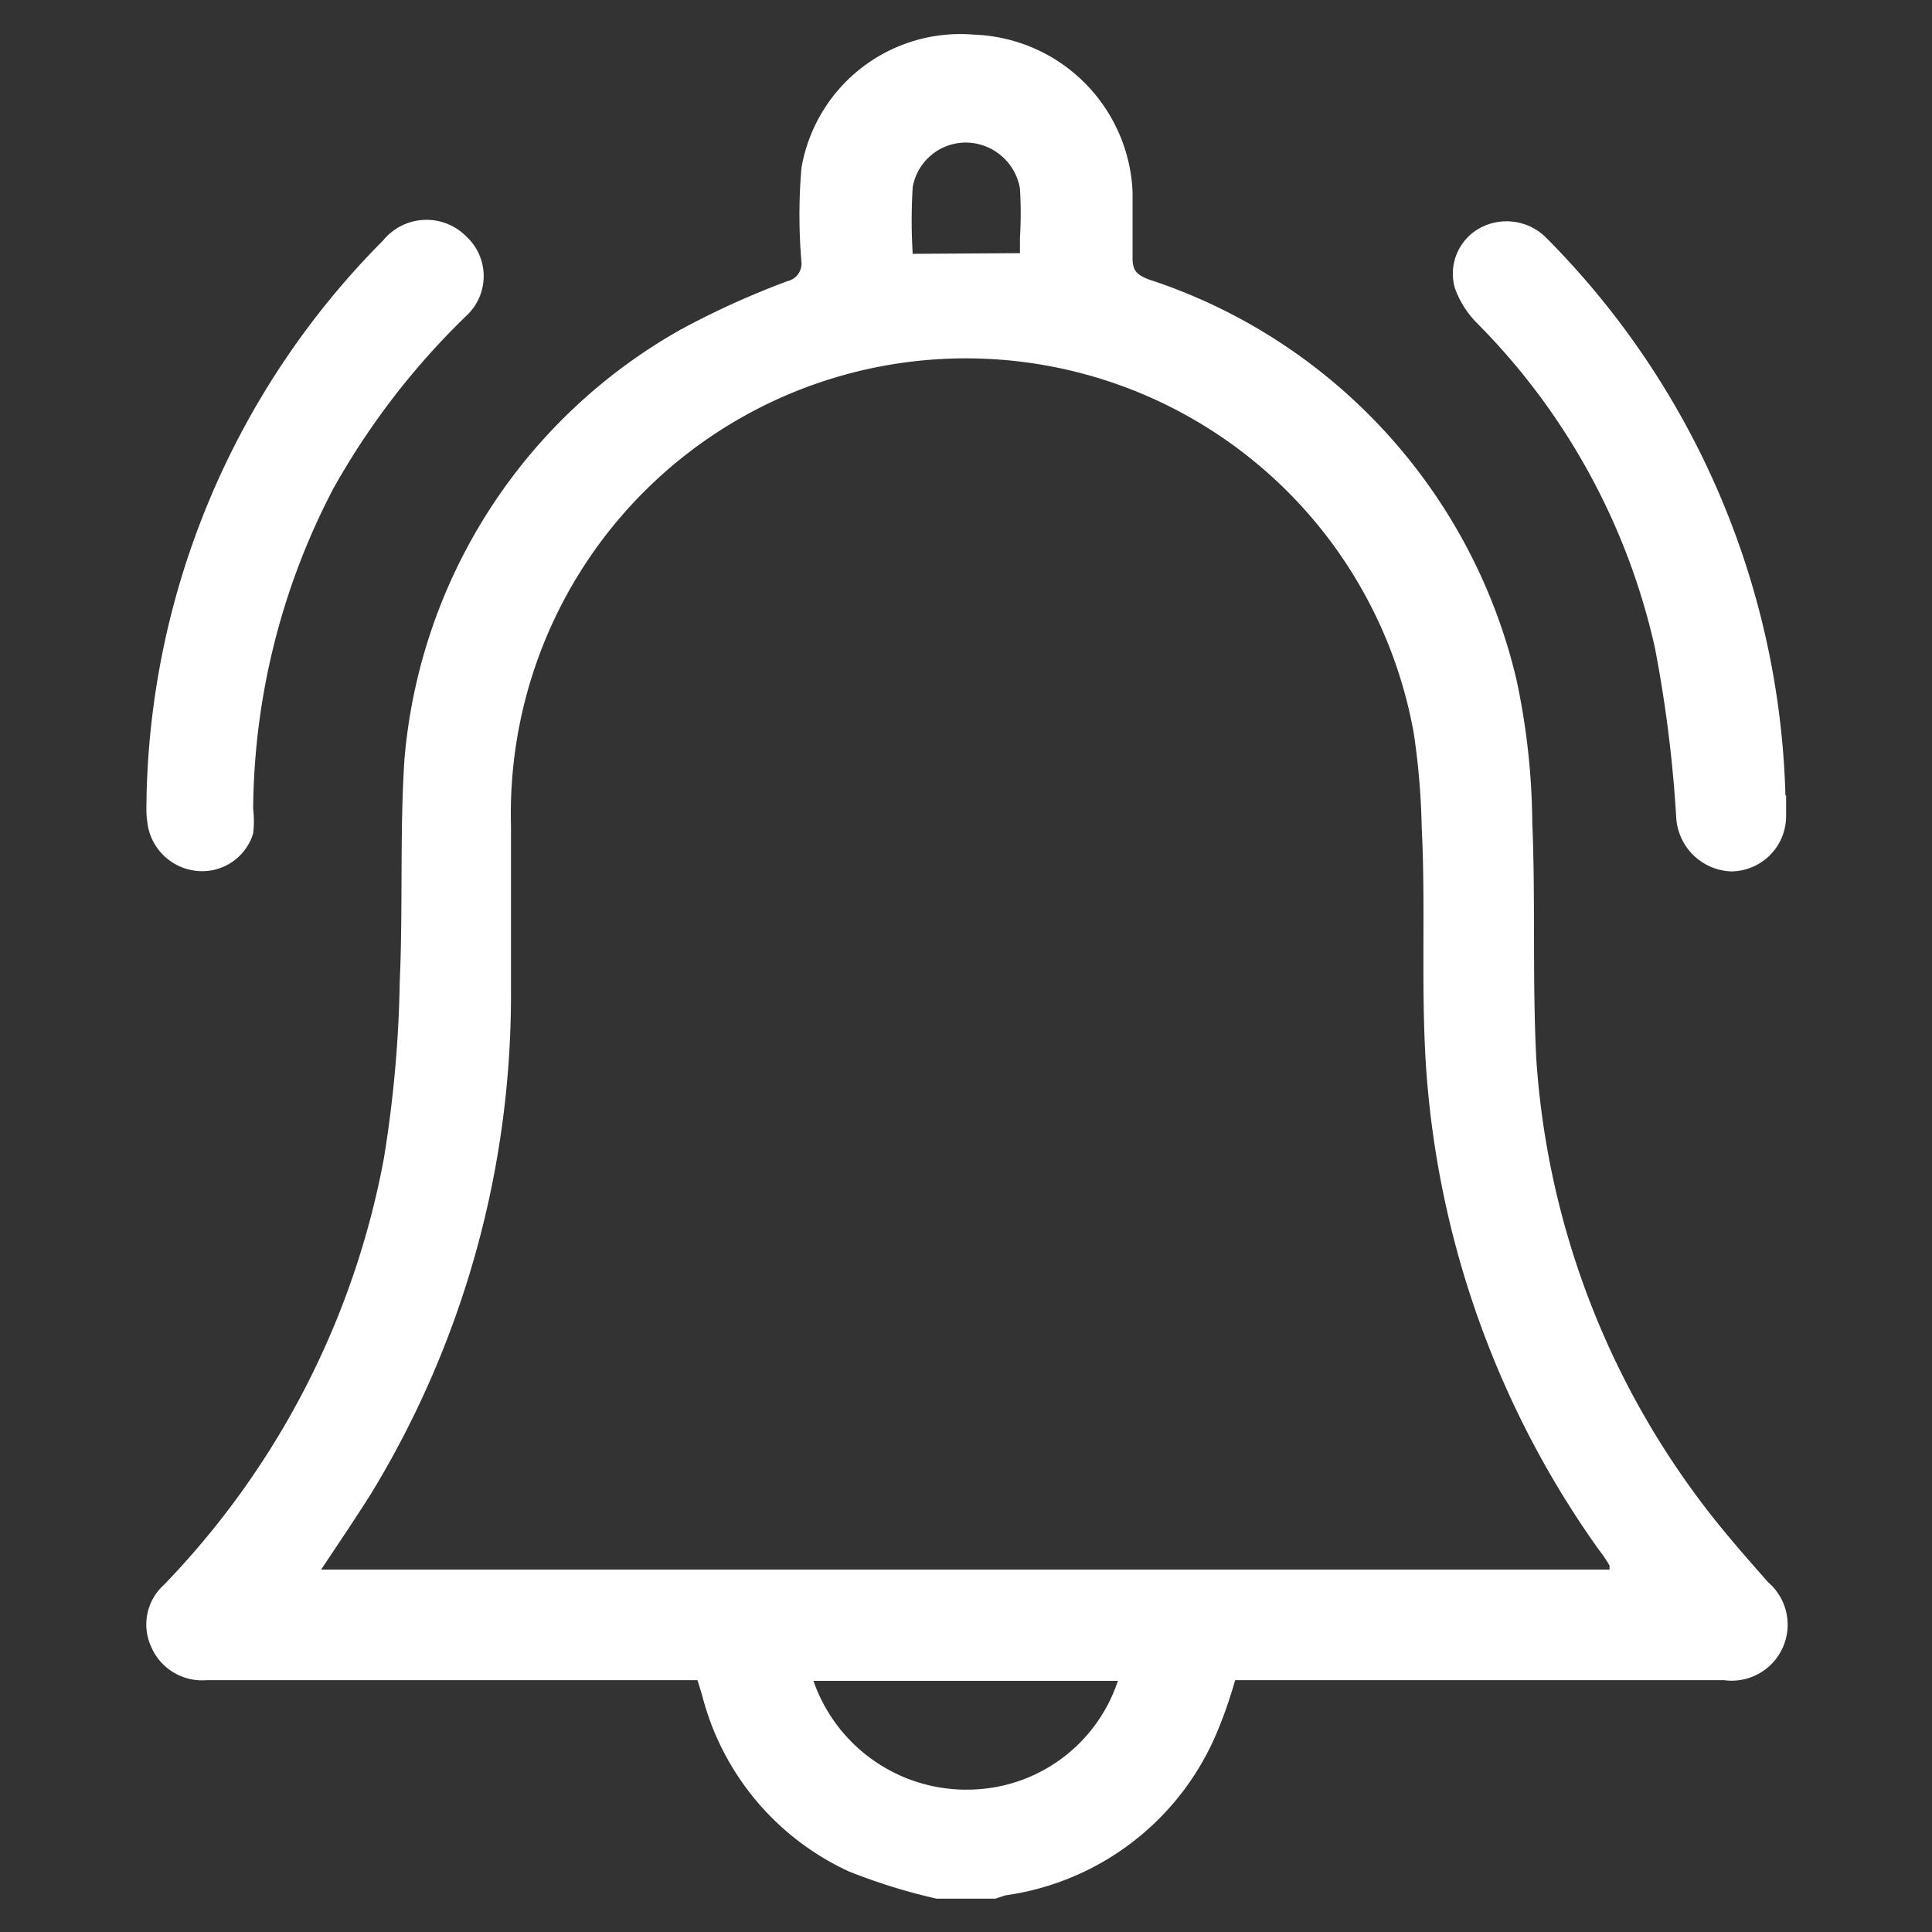 <svg xmlns="http://www.w3.org/2000/svg" viewBox="0 0 29 29"><rect x="0" y="0" width="29" height="29" fill="#333333" stroke="none"/><defs><style>.cls-1{fill:#fff;}</style></defs><g id="Layer_1" data-name="Layer 1"><path class="cls-1" d="M14.06,28.5a8.76,8.76,0,0,1-1.32-.41,4,4,0,0,1-2.2-2.64l-.07-.23H3.1a.83.83,0,0,1-.83-.5.8.8,0,0,1,.19-.93l0,0A12.51,12.51,0,0,0,5.76,17.4,18.16,18.16,0,0,0,6,14.74c.05-1.11,0-2.23.07-3.33a8.19,8.19,0,0,1,4.16-6.47,12.67,12.67,0,0,1,1.59-.72.27.27,0,0,0,.21-.29,8.28,8.28,0,0,1,0-1.41,2.42,2.42,0,0,1,2.59-2A2.47,2.47,0,0,1,17,2.87c0,.34,0,.69,0,1,0,.19.06.25.23.32a8.33,8.33,0,0,1,5.53,6A10.58,10.58,0,0,1,23,12.34c.05,1.18,0,2.37.06,3.55a12.42,12.42,0,0,0,2.41,6.57c.33.45.7.87,1.07,1.29a.84.84,0,0,1-.66,1.47H18.54a6.86,6.86,0,0,1-.28.8,4.05,4.05,0,0,1-3.17,2.43l-.15.05ZM4.82,23.56H24.16s0,0,0-.06a2.2,2.2,0,0,0-.17-.25,14.12,14.12,0,0,1-2.59-7.32c-.07-1.17,0-2.35-.06-3.52A10.85,10.85,0,0,0,21.22,11,6.83,6.83,0,0,0,7.67,12.38c0,.86,0,1.73,0,2.59a14.38,14.38,0,0,1-2.1,7.45C5.33,22.8,5.08,23.17,4.82,23.56Zm7.39,1.67a2.43,2.43,0,0,0,2.43,1.63,2.38,2.38,0,0,0,2.14-1.63ZM15.31,3.8c0-.07,0-.15,0-.23a6.06,6.06,0,0,0,0-.74.83.83,0,0,0-.8-.69.81.81,0,0,0-.81.67,8.2,8.2,0,0,0,0,1Z"/><path class="cls-1" d="M2.2,11.94A12.19,12.19,0,0,1,5.75,3.61.84.84,0,0,1,7,3.55a.81.81,0,0,1,0,1.19A11.24,11.24,0,0,0,5,7.34a10.53,10.53,0,0,0-1.2,4.8,1.57,1.57,0,0,1,0,.37.8.8,0,0,1-.87.56.83.83,0,0,1-.72-.74C2.19,12.2,2.2,12.07,2.2,11.94Z"/><path class="cls-1" d="M26.81,11.94v.3a.83.83,0,0,1-.83.84.86.86,0,0,1-.82-.82,19.59,19.59,0,0,0-.32-2.54,10,10,0,0,0-2.69-4.89,1.45,1.45,0,0,1-.31-.5.78.78,0,0,1,.38-.91.84.84,0,0,1,1,.16,12.34,12.34,0,0,1,3.58,8.36Z"/></g></svg>
